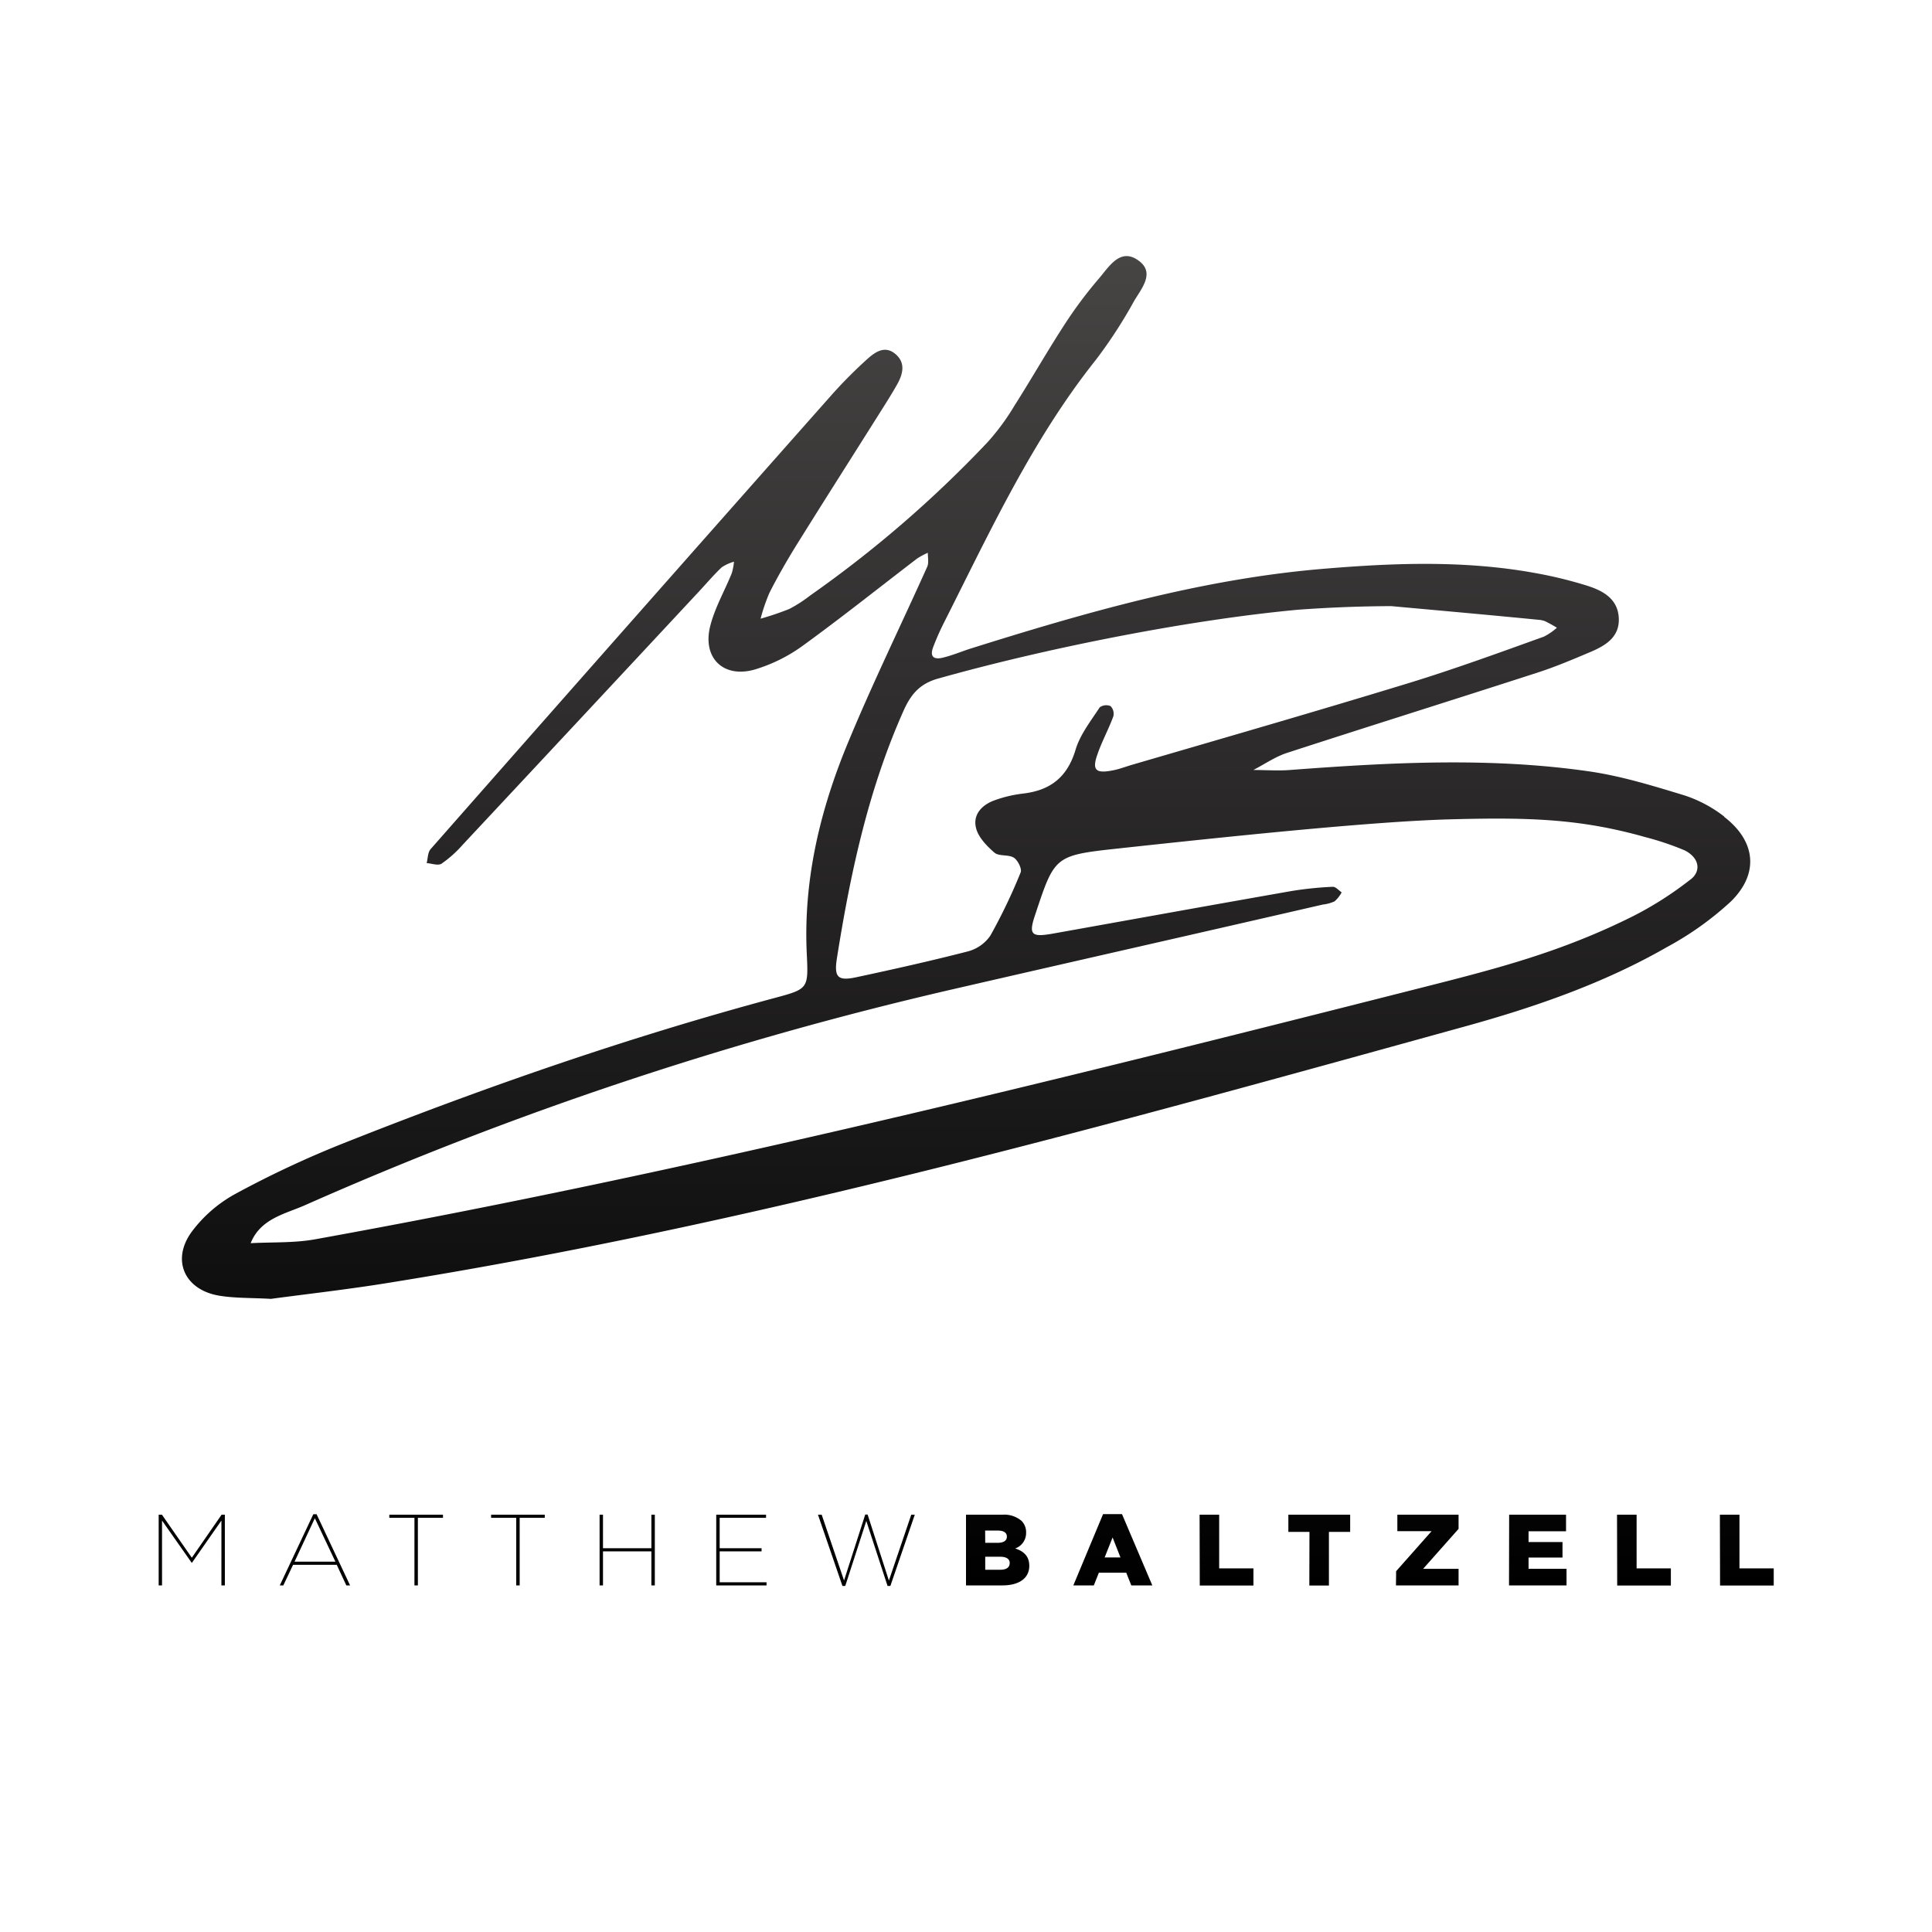 <svg id="Layer_1" data-name="Layer 1" xmlns="http://www.w3.org/2000/svg" xmlns:xlink="http://www.w3.org/1999/xlink" viewBox="0 0 432 432"><defs><style>.cls-1{fill:url(#linear-gradient);}</style><linearGradient id="linear-gradient" x1="216.02" y1="354.62" x2="216.02" y2="57.26" gradientUnits="userSpaceOnUse"><stop offset="0"/><stop offset="1" stop-color="#474444"/></linearGradient></defs><title>MatthewBaltzell_Logo</title><path class="cls-1" d="M35.48,338.69h.73l6.68,9.62,6.66-9.62h.73V354.5h-.77V340l-6.62,9.48h0L36.23,340V354.5h-.75Zm35.31-.11h-.73l-7.5,15.92h.79l2.18-4.6H75.3l2.14,4.6h.84ZM65.86,349.2l4.54-9.72L75,349.2Zm26.81-9.81H87.05v-.7h12v.7H93.44V354.5h-.77Zm22.76,0h-5.62v-.7h12v.7H116.2V354.5h-.77Zm18.64-.7h.76v7.5h10.82v-7.5h.77V354.5h-.77v-7.61H134.83v7.61h-.76Zm26.08,0h11.14v.7H160.92v6.8h9.37v.7h-9.37v6.91H171.4v.7H160.15Zm22.75,0h.83l5,14.71,4.74-14.75H194l4.76,14.77,5-14.73h.79l-5.46,15.93h-.63l-4.75-14.53L189,354.62h-.63ZM227,346.24a3.66,3.66,0,0,0,2.44-3.52v-.05a3.57,3.57,0,0,0-1-2.58,5.94,5.94,0,0,0-4.31-1.4H216V354.5h8.15c3.77,0,6-1.65,6-4.36v0C230.16,348,228.94,346.87,227,346.24Zm-6.72-4h2.86c1.29,0,2,.48,2,1.36v0c0,.93-.77,1.38-2.1,1.38H220.3Zm5.48,7.32c0,.92-.74,1.44-2.1,1.44H220.3v-2.91h3.34c1.47,0,2.14.56,2.14,1.42Zm25.12-11h-4.23L240,354.5h4.58l1.13-2.84h6.12l1.13,2.84h4.7ZM247,348.25l1.78-4.47,1.76,4.47Zm21.23-9.56h4.38v12h7.66v3.84h-12Zm24.57,3.84h-4.72v-3.84H301.9v3.84h-4.75v12h-4.38Zm19.38,8.79,7.93-8.95h-7.66v-3.68h13.69v3.17l-7.93,8.94h7.93v3.7h-14Zm25.27-12.63h12.72v3.71h-8.38v2.41h7.59v3.46h-7.59v2.51h8.49v3.72H337.42Zm24.12,0h4.38v12h7.66v3.84h-12Zm23,0h4.38v12h7.66v3.84h-12Zm1-156.08a29.29,29.29,0,0,0-8.86-4.74c-7-2.13-14.1-4.33-21.32-5.38-22.26-3.22-44.61-2-66.94-.32-2.72.21-5.46,0-8.2,0,2.53-1.3,4.94-3,7.62-3.85,18.64-6.06,37.35-11.91,56-17.95,4.08-1.32,8-3,12-4.69,3.17-1.38,6.21-3.23,6.1-7.29-.12-4.48-3.53-6.3-7.12-7.44a96,96,0,0,0-11.59-2.82c-15.82-2.88-31.75-2.26-47.63-.92-27,2.28-52.94,9.75-78.69,17.84-2,.65-4,1.49-6.09,2s-3-.23-2.18-2.38,1.67-4,2.64-5.91c10.13-20.07,19.58-40.52,33.7-58.26a106.76,106.76,0,0,0,8.56-13.16c1.61-2.76,4.75-6.28,1.11-9-4.12-3.1-6.63,1.21-8.91,3.88A96.42,96.42,0,0,0,238,72.62c-3.85,5.94-7.36,12.1-11.16,18.08a51.78,51.78,0,0,1-6,8.16,260.32,260.32,0,0,1-39.69,34.3,30.34,30.34,0,0,1-4.65,3,64,64,0,0,1-6.43,2.18,40.77,40.77,0,0,1,2-5.83c1.81-3.56,3.79-7,5.91-10.45,6.18-9.93,12.48-19.8,18.72-29.71,1.31-2.08,2.64-4.16,3.85-6.3s2.08-4.7-.17-6.75c-2.41-2.2-4.64-.64-6.47,1a105,105,0,0,0-7.81,7.84q-45,50.8-89.8,101.71c-.66.73-.62,2.08-.9,3.14,1.13.08,2.56.63,3.33.13a26.06,26.06,0,0,0,4.71-4.21q26.47-28.32,52.88-56.68c1.68-1.8,3.27-3.69,5.06-5.38a9.56,9.56,0,0,1,2.74-1.25,12.74,12.74,0,0,1-.49,2.56c-1.61,4-3.83,7.8-4.85,11.94-1.72,7.05,3,11.62,10,9.6a35.61,35.61,0,0,0,10.66-5.27c8.69-6.3,17.08-13,25.62-19.53a17.23,17.23,0,0,1,2.4-1.3c0,1.06.26,2.27-.14,3.15C201.37,140,195,153,189.47,166.41c-6.16,14.94-9.86,30.51-9.07,46.89.37,7.75.34,7.83-7.12,9.83-32.89,8.84-65,20-96.64,32.57A224.93,224.93,0,0,0,52.55,267a30.32,30.32,0,0,0-9.63,8.36c-4.68,6.33-1.71,13,6,14.34,3.59.61,7.31.48,11.66.73,8.18-1.1,17-2.09,25.76-3.5,81.83-13.07,161.5-35.38,241.22-57.41,15.64-4.32,31.06-9.64,45.25-17.79A70,70,0,0,0,387,201.6C393.4,195.35,392.62,188.07,385.48,182.61ZM187.15,214.18c3-18.91,7-37.58,14.86-55.2,1.58-3.56,3.5-6,7.57-7.2l1.62-.45c23.82-6.61,55-12.78,79.12-15h0c6.73-.49,13.63-.77,20.76-.8,7.9.73,20.69,1.85,33.47,3.11l.8.2a30.27,30.27,0,0,1,2.77,1.52,13,13,0,0,1-2.92,2C335.1,146,325,149.68,314.8,152.8,294.31,159.06,273.72,165,253.16,171c-1.47.43-2.91,1-4.4,1.27-3.76.74-4.61-.09-3.38-3.57,1-2.9,2.5-5.63,3.56-8.51a2.44,2.44,0,0,0-.61-2.3,2.5,2.5,0,0,0-2.43.27c-2,3.07-4.39,6.09-5.41,9.51-1.85,6.18-5.7,9.08-11.78,9.78a28.34,28.34,0,0,0-6.24,1.47c-2.86,1-5,3.19-4.22,6.25.52,2.07,2.4,4,4.12,5.49,1,.86,3.11.36,4.33,1.12.88.57,1.85,2.5,1.52,3.29a124.14,124.14,0,0,1-6.78,14.15,8.83,8.83,0,0,1-5,3.51c-8.3,2.14-16.66,4-25,5.79C187.33,219.4,186.45,218.53,187.15,214.18Zm191.23-17.84a4.25,4.25,0,0,1-.57.46,78.34,78.34,0,0,1-12.38,7.92c-16.67,8.39-31.78,12.12-48.4,16.34-81.67,20.72-163.63,41.08-246.56,56.05-4.71.85-9.61.61-14.42.87,2.19-5.52,7.74-6.54,12.18-8.51a802.79,802.79,0,0,1,144.56-48.21c27.66-6.37,55.35-12.63,83-19a8.59,8.59,0,0,0,2.63-.72,7.44,7.44,0,0,0,1.58-2c-.65-.44-1.34-1.29-2-1.25a79.36,79.36,0,0,0-9.12.93c-17.79,3.12-35.57,6.34-53.36,9.52-5,.9-5.58.27-4-4.36,4.23-12.71,4.29-13.1,17.62-14.56,25-2.71,57.45-6.13,74.93-6.61s28.63-.14,42.54,3.61l1.35.38a63.08,63.08,0,0,1,8.7,2.93c2.89,1.43,3.77,4,1.94,6A1.79,1.79,0,0,1,378.38,196.34Z"/></svg>